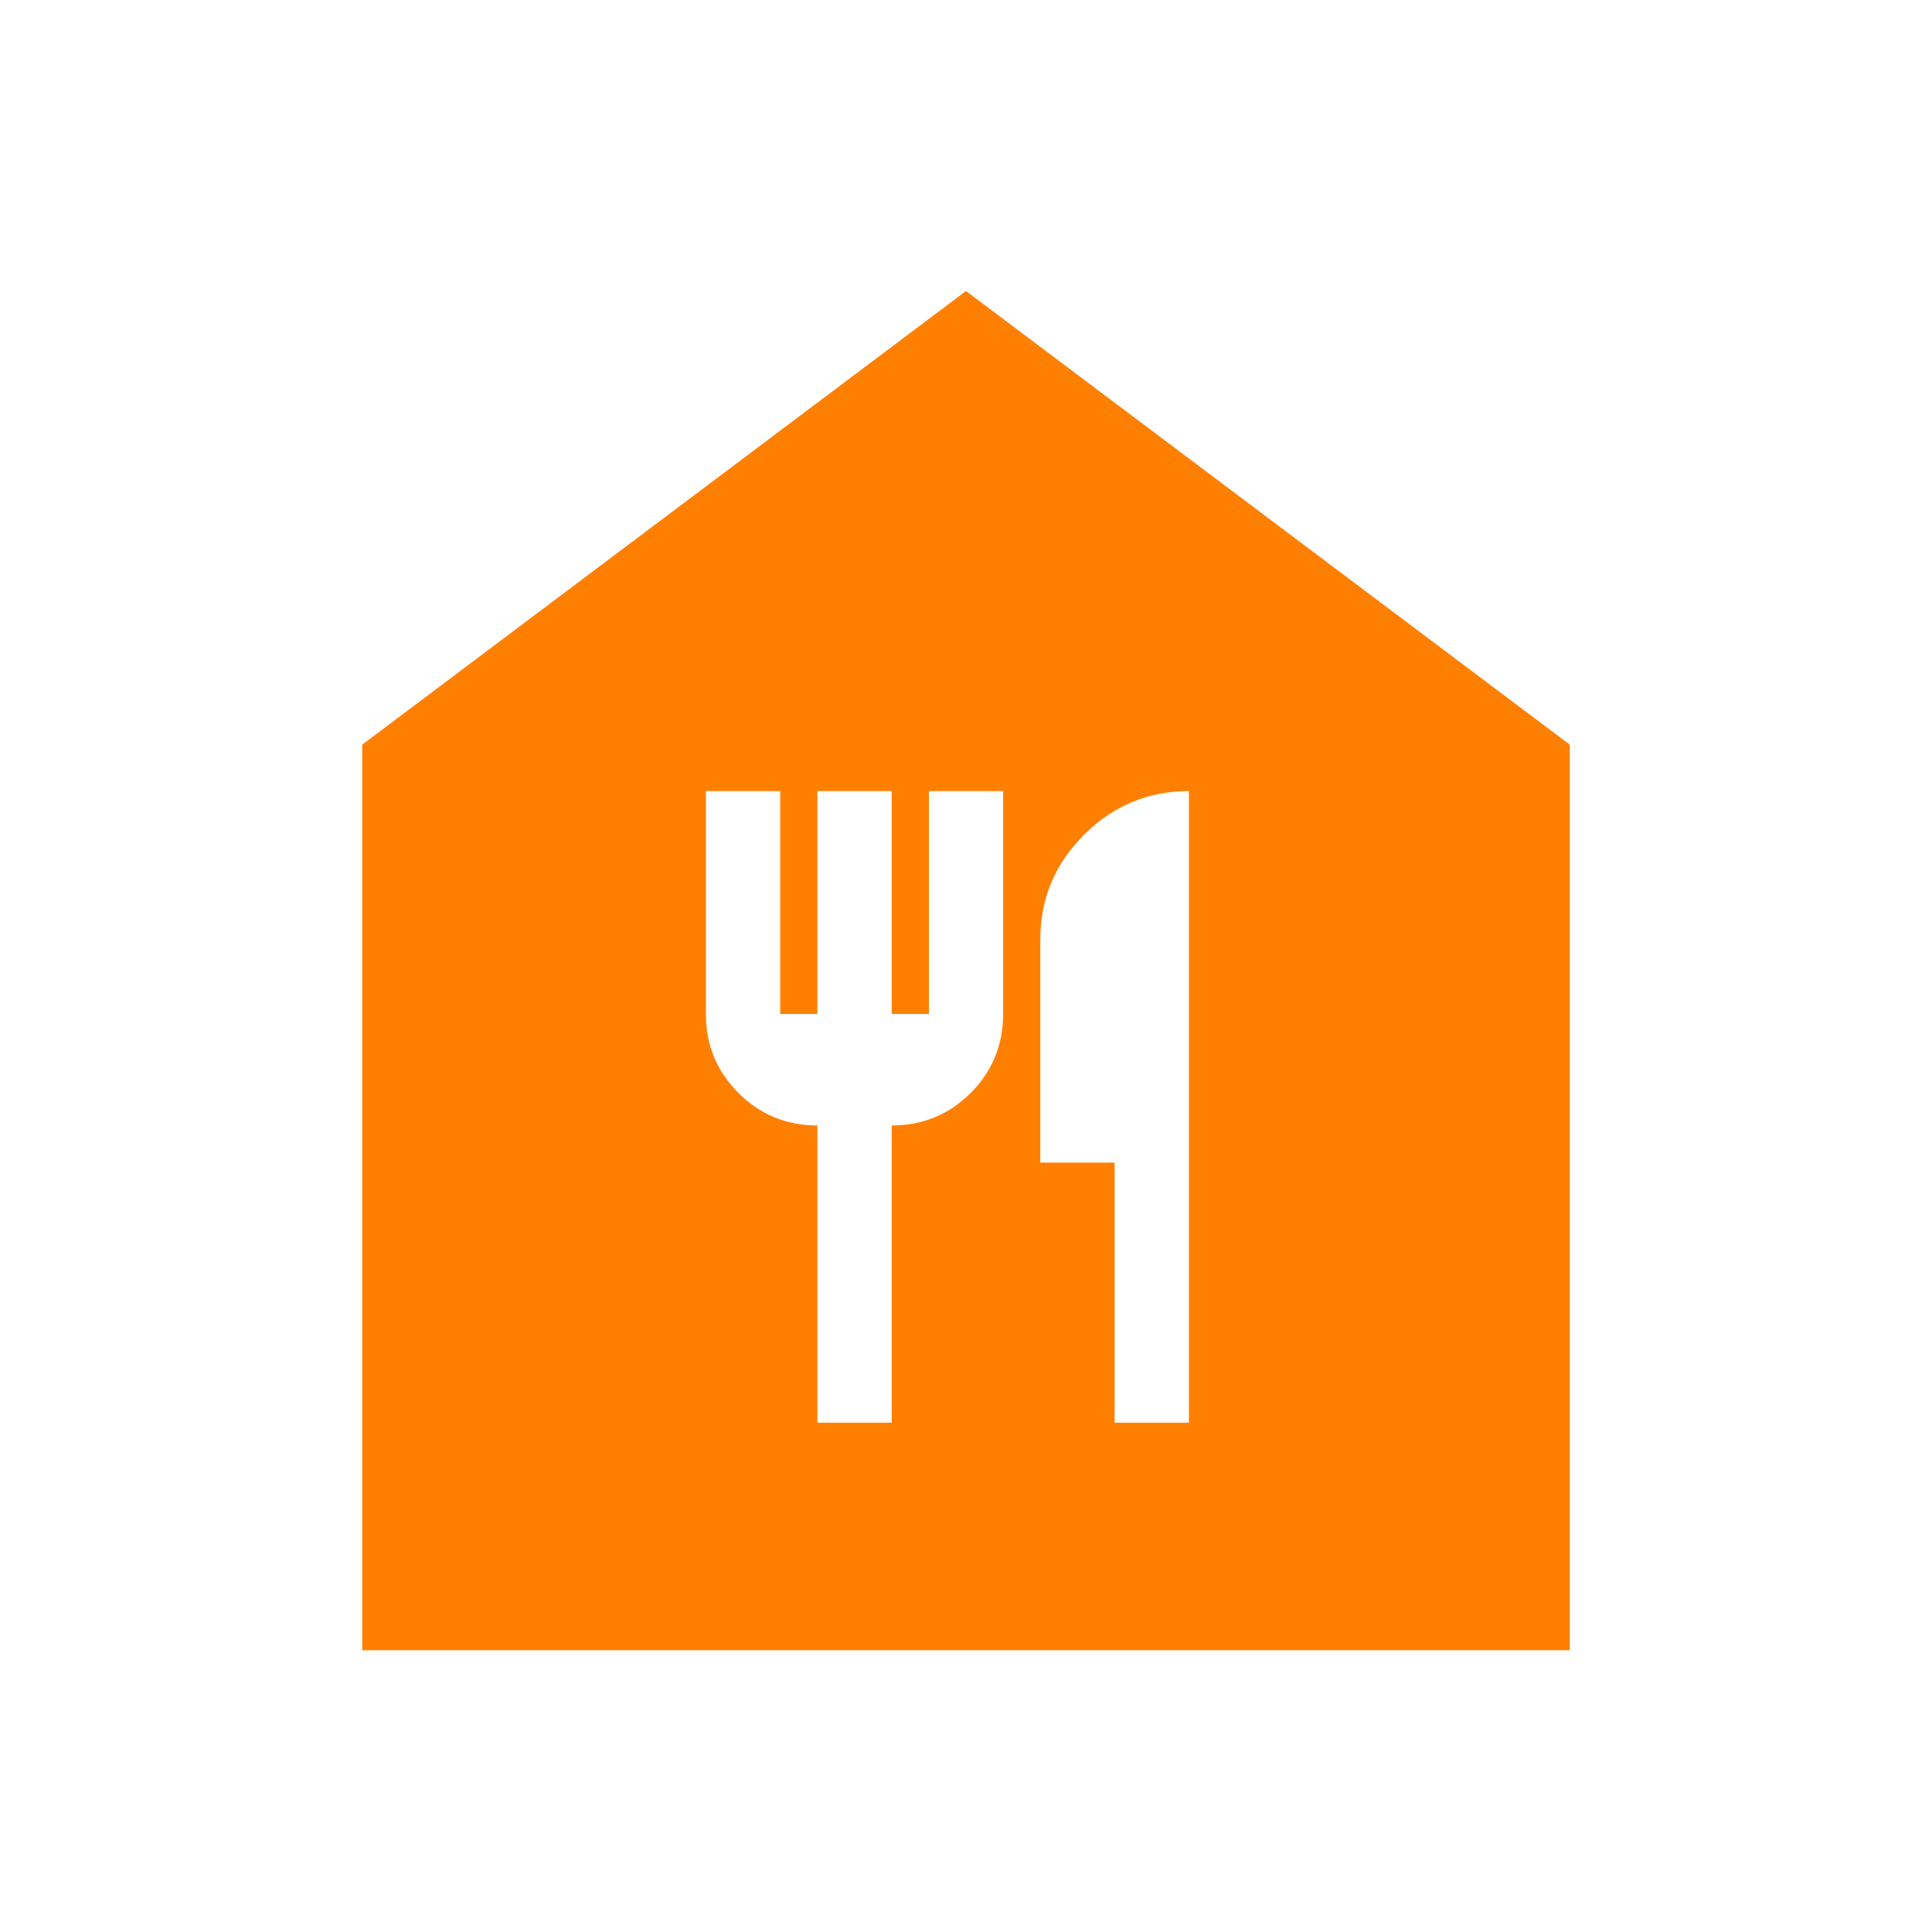 <svg width="24" height="24" viewBox="0 0 24 24" fill="none" xmlns="http://www.w3.org/2000/svg">
<path d="M10.154 17.673H11.077V13.981C11.461 13.981 11.789 13.846 12.058 13.577C12.327 13.308 12.461 12.981 12.461 12.596V9.827H11.539V12.596H11.077V9.827H10.154V12.596H9.692V9.827H8.769V12.596C8.769 12.981 8.904 13.308 9.173 13.577C9.442 13.846 9.769 13.981 10.154 13.981V17.673ZM13.846 17.673H14.769V9.827C14.264 9.827 13.83 10.008 13.467 10.369C13.104 10.731 12.923 11.165 12.923 11.673V14.442H13.846V17.673ZM4.5 20.5V9.25L12 3.615L19.5 9.25V20.5H4.5Z" fill="#FF8000"/>
</svg>
